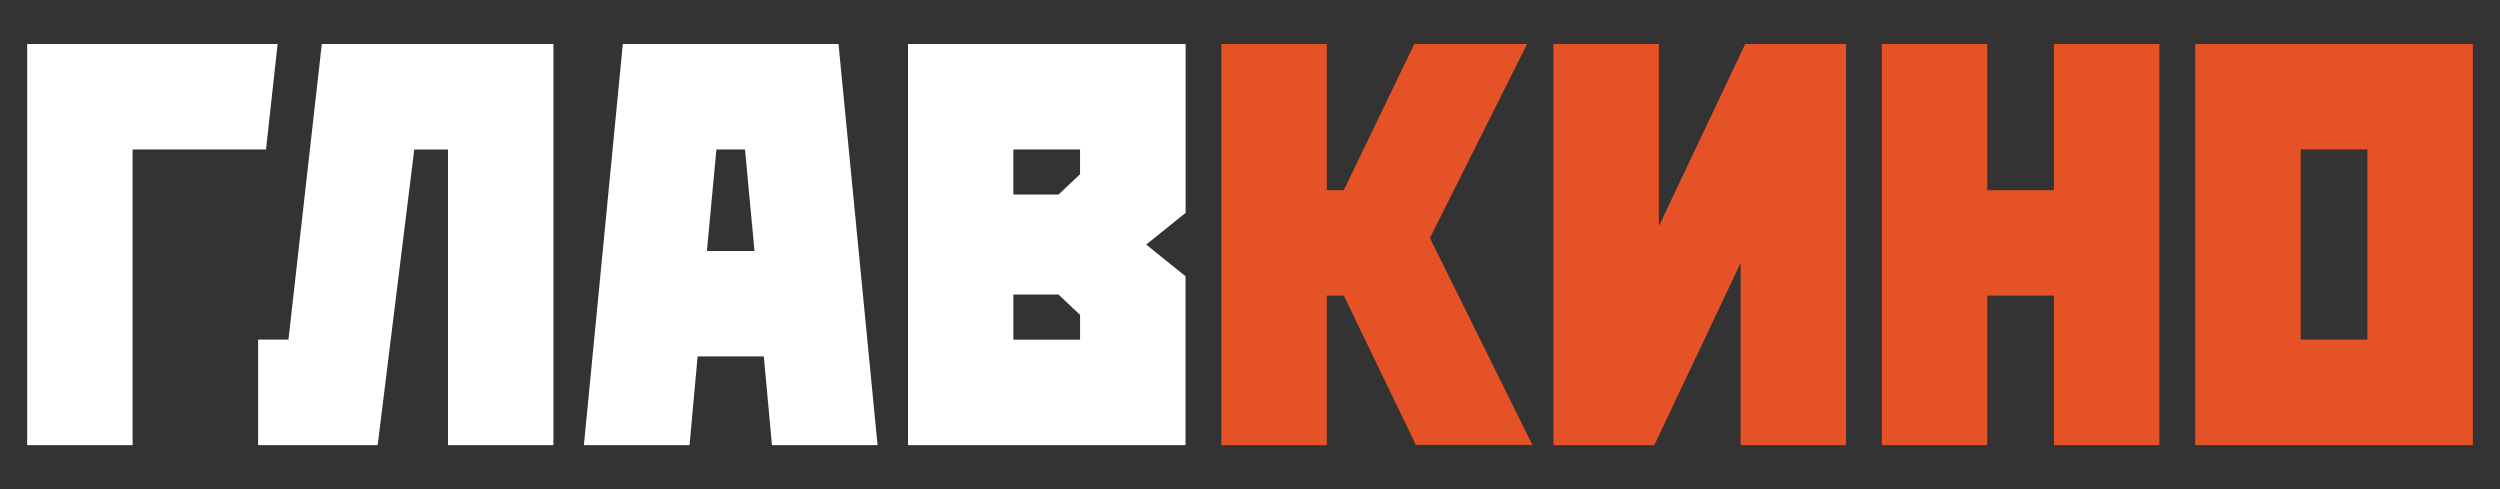 <?xml version="1.0" encoding="utf-8"?>
<!-- Generator: Adobe Illustrator 16.0.0, SVG Export Plug-In . SVG Version: 6.00 Build 0)  -->
<!DOCTYPE svg PUBLIC "-//W3C//DTD SVG 1.1//EN" "http://www.w3.org/Graphics/SVG/1.1/DTD/svg11.dtd">
<svg version="1.1" id="rus" xmlns="http://www.w3.org/2000/svg" xmlns:xlink="http://www.w3.org/1999/xlink" x="0px" y="0px"
	 width="460px" height="90px" viewBox="0 0 460 90" enable-background="new 0 0 460 90" xml:space="preserve">
<rect x="0" y="0" width="460" height="90" fill="#333333" stroke="none"/>
<path id="kino" fill="#E55225" d="M244.126,54.389h3.134l13.262,27.471h21.434l-18.848-38.064L280.98,8.1h-20.752L247.255,35h-3.129
	V8.1h-19.4v73.8h19.4V54.389z M320.278,48.378V81.9h19.399V8.1h-18.561l-15.885,33.505V8.1h-19.4v73.8h18.564L320.278,48.378z
	 M365.655,54.389h12.271V81.9h19.4V8.1h-19.4V35h-12.271V8.1h-19.4v73.8h19.4V54.389L365.655,54.389z M403.921,8.1v73.8H455V8.1
	H403.921z M423.328,62.486v-35H435.6v35H423.328z"/>
<path id="glav" fill="#FFFFFF" d="M47.484,81.9h22.009l6.73-54.382h6.206V81.9h19.4V8.1H59.213l-6.137,54.386h-5.584V81.9H47.484z
	 M128.361,65.582h12.179l1.5,16.318h19.432l-7.187-73.8H114.6l-7.16,73.8h19.436L128.361,65.582z M131.818,27.5h5.261l1.751,18.688
	h-8.763L131.818,27.5z M218.136,50.83L210.9,45l7.258-5.838V8.1h-51.084v73.8h51.062V50.83z M198.733,62.5H186.46v-8.309h8.3
	l3.972,3.748L198.733,62.5L198.733,62.5L198.733,62.5z M198.733,32.057l-3.972,3.743h-8.305v-8.3h12.273v4.559l0,0L198.733,32.057z
	 M24.4,81.9V27.5h24.549L51.08,8.1H5v73.8H24.4z"/>
</svg>
